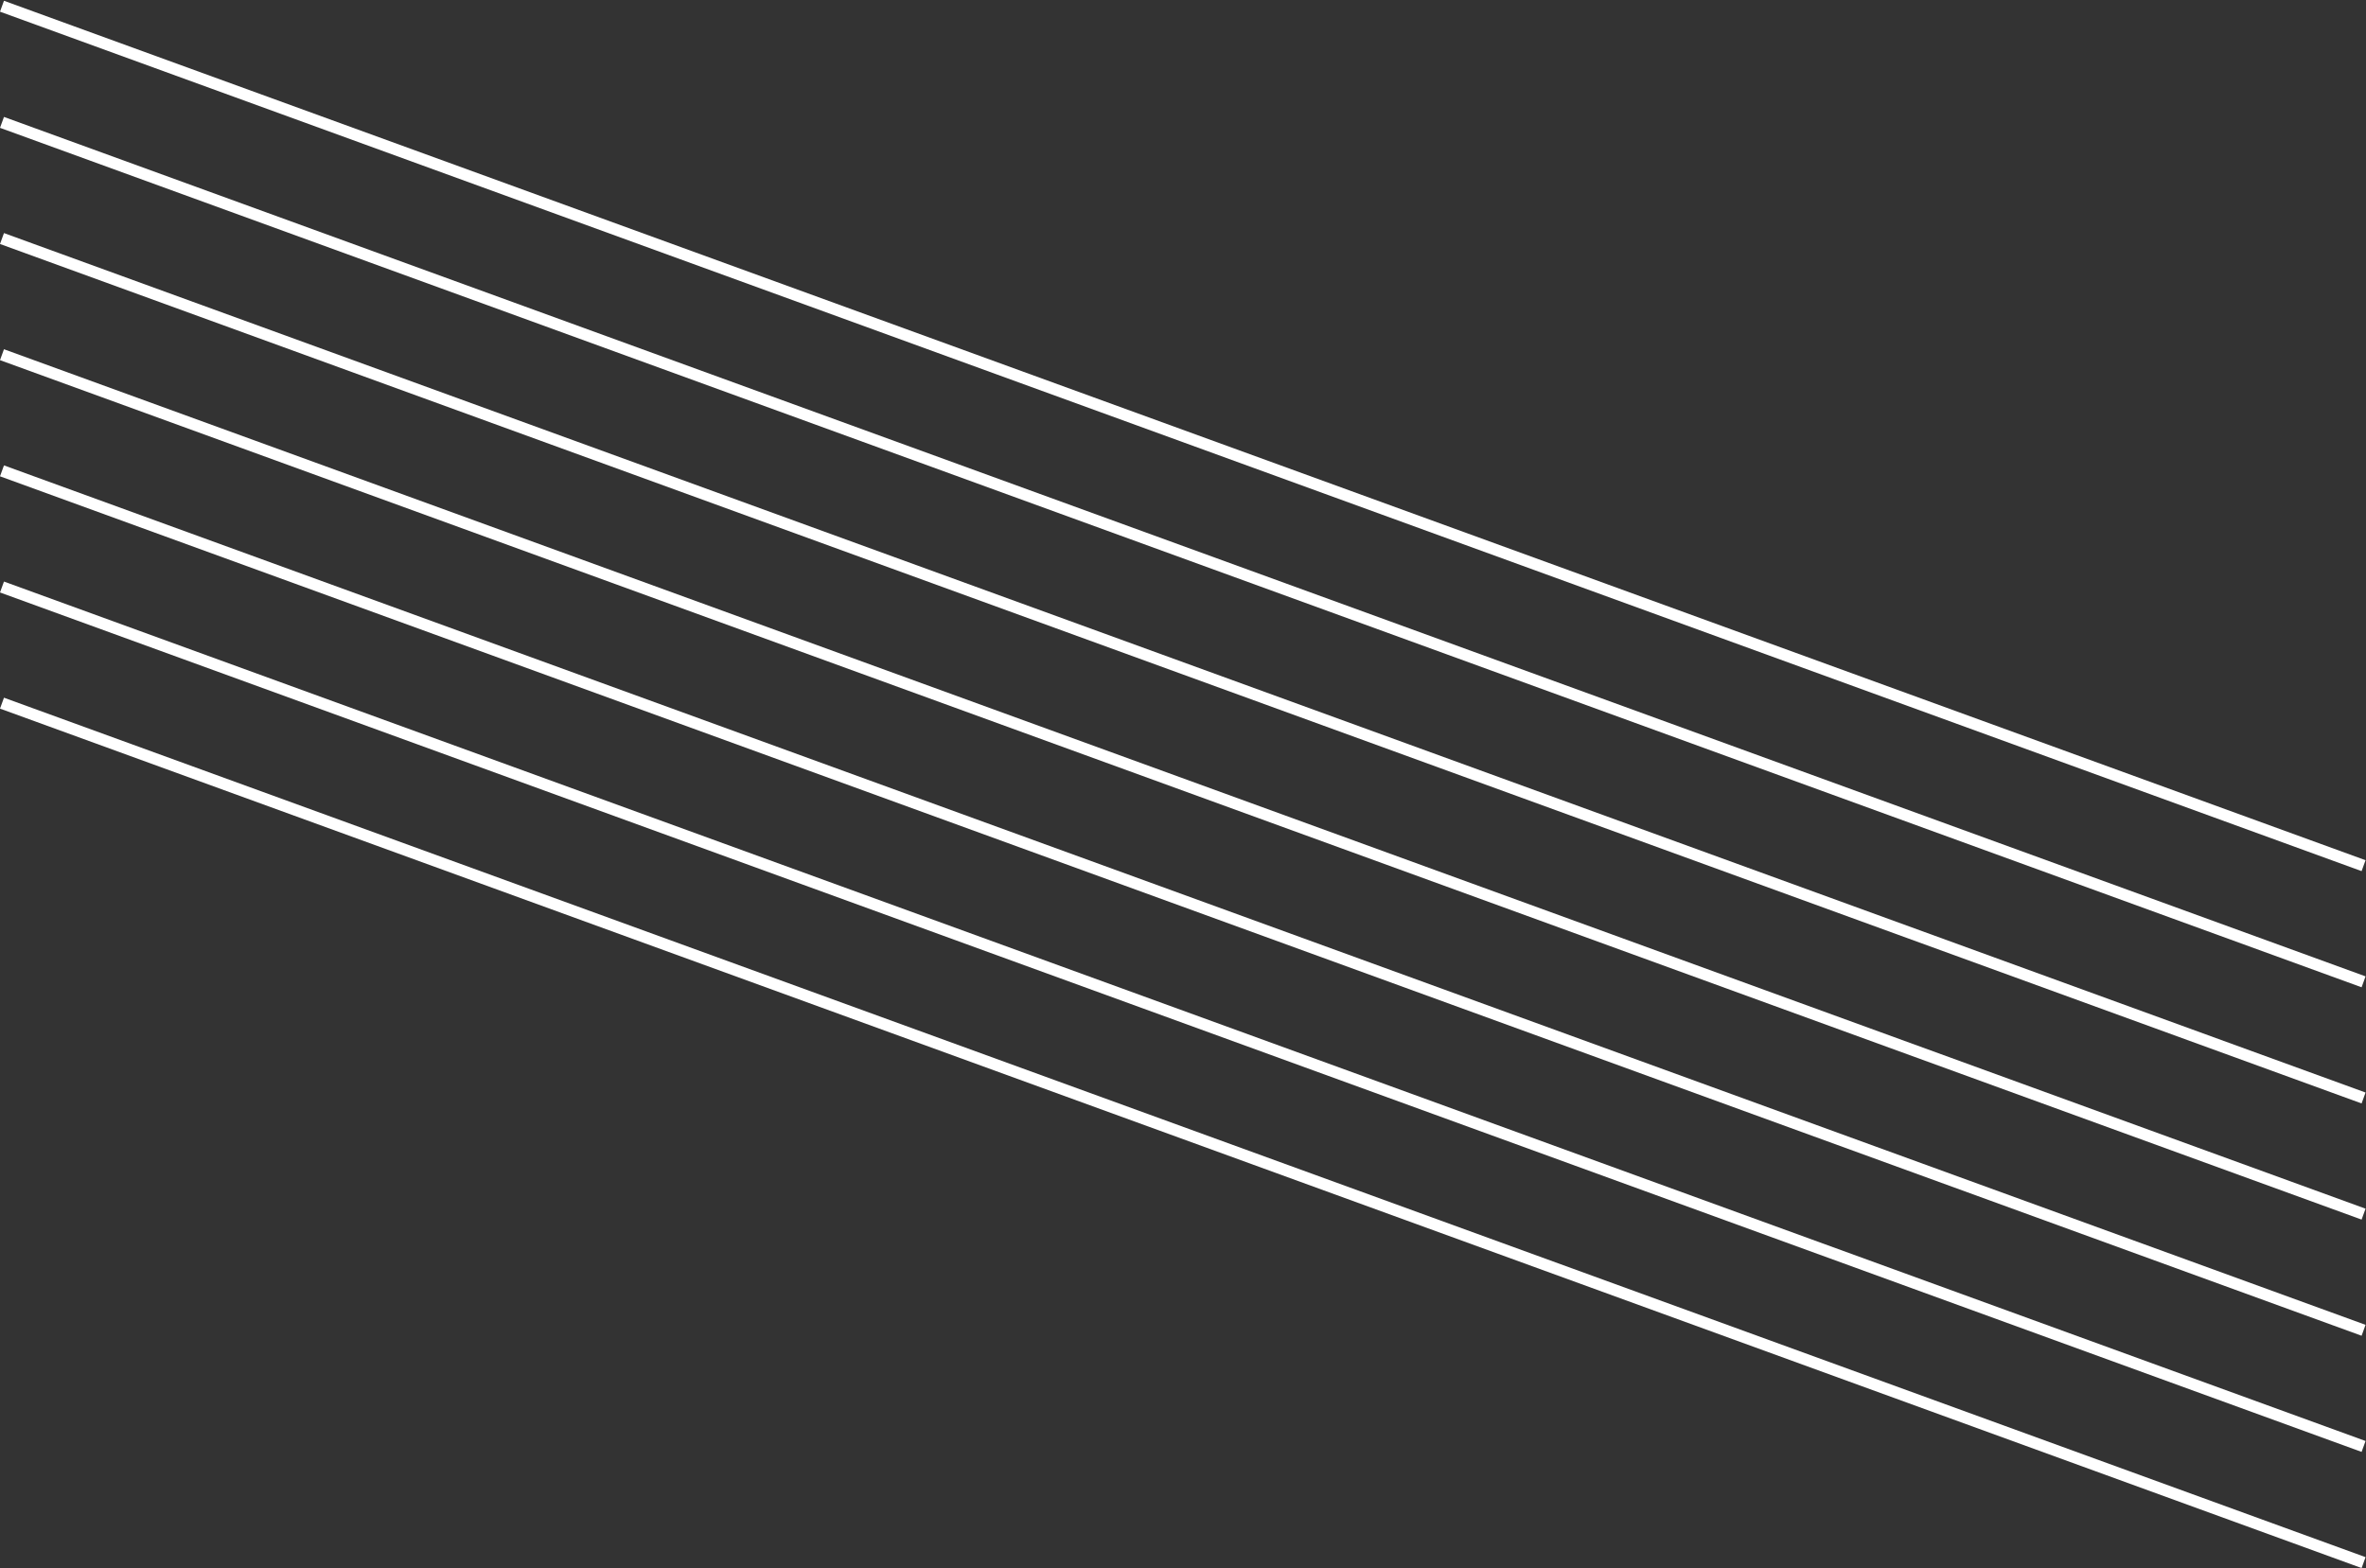 <svg width="611" height="405" viewBox="0 0 611 405" fill="none" xmlns="http://www.w3.org/2000/svg">
<rect x="0" y="0" width="611" height="405" fill="#333333" stroke="none"/>
<line x1="0.513" y1="1.607" x2="610.374" y2="223.578" stroke="white" stroke-width="3"/>
<line x1="0.513" y1="31.607" x2="610.374" y2="253.578" stroke="white" stroke-width="3"/>
<line x1="0.513" y1="61.607" x2="610.374" y2="283.578" stroke="white" stroke-width="3"/>
<line x1="0.513" y1="91.607" x2="610.374" y2="313.578" stroke="white" stroke-width="3"/>
<line x1="0.513" y1="121.607" x2="610.374" y2="343.578" stroke="white" stroke-width="3"/>
<line x1="0.513" y1="151.607" x2="610.374" y2="373.578" stroke="white" stroke-width="3"/>
<line x1="0.513" y1="181.607" x2="610.374" y2="403.578" stroke="white" stroke-width="3"/>
</svg>
